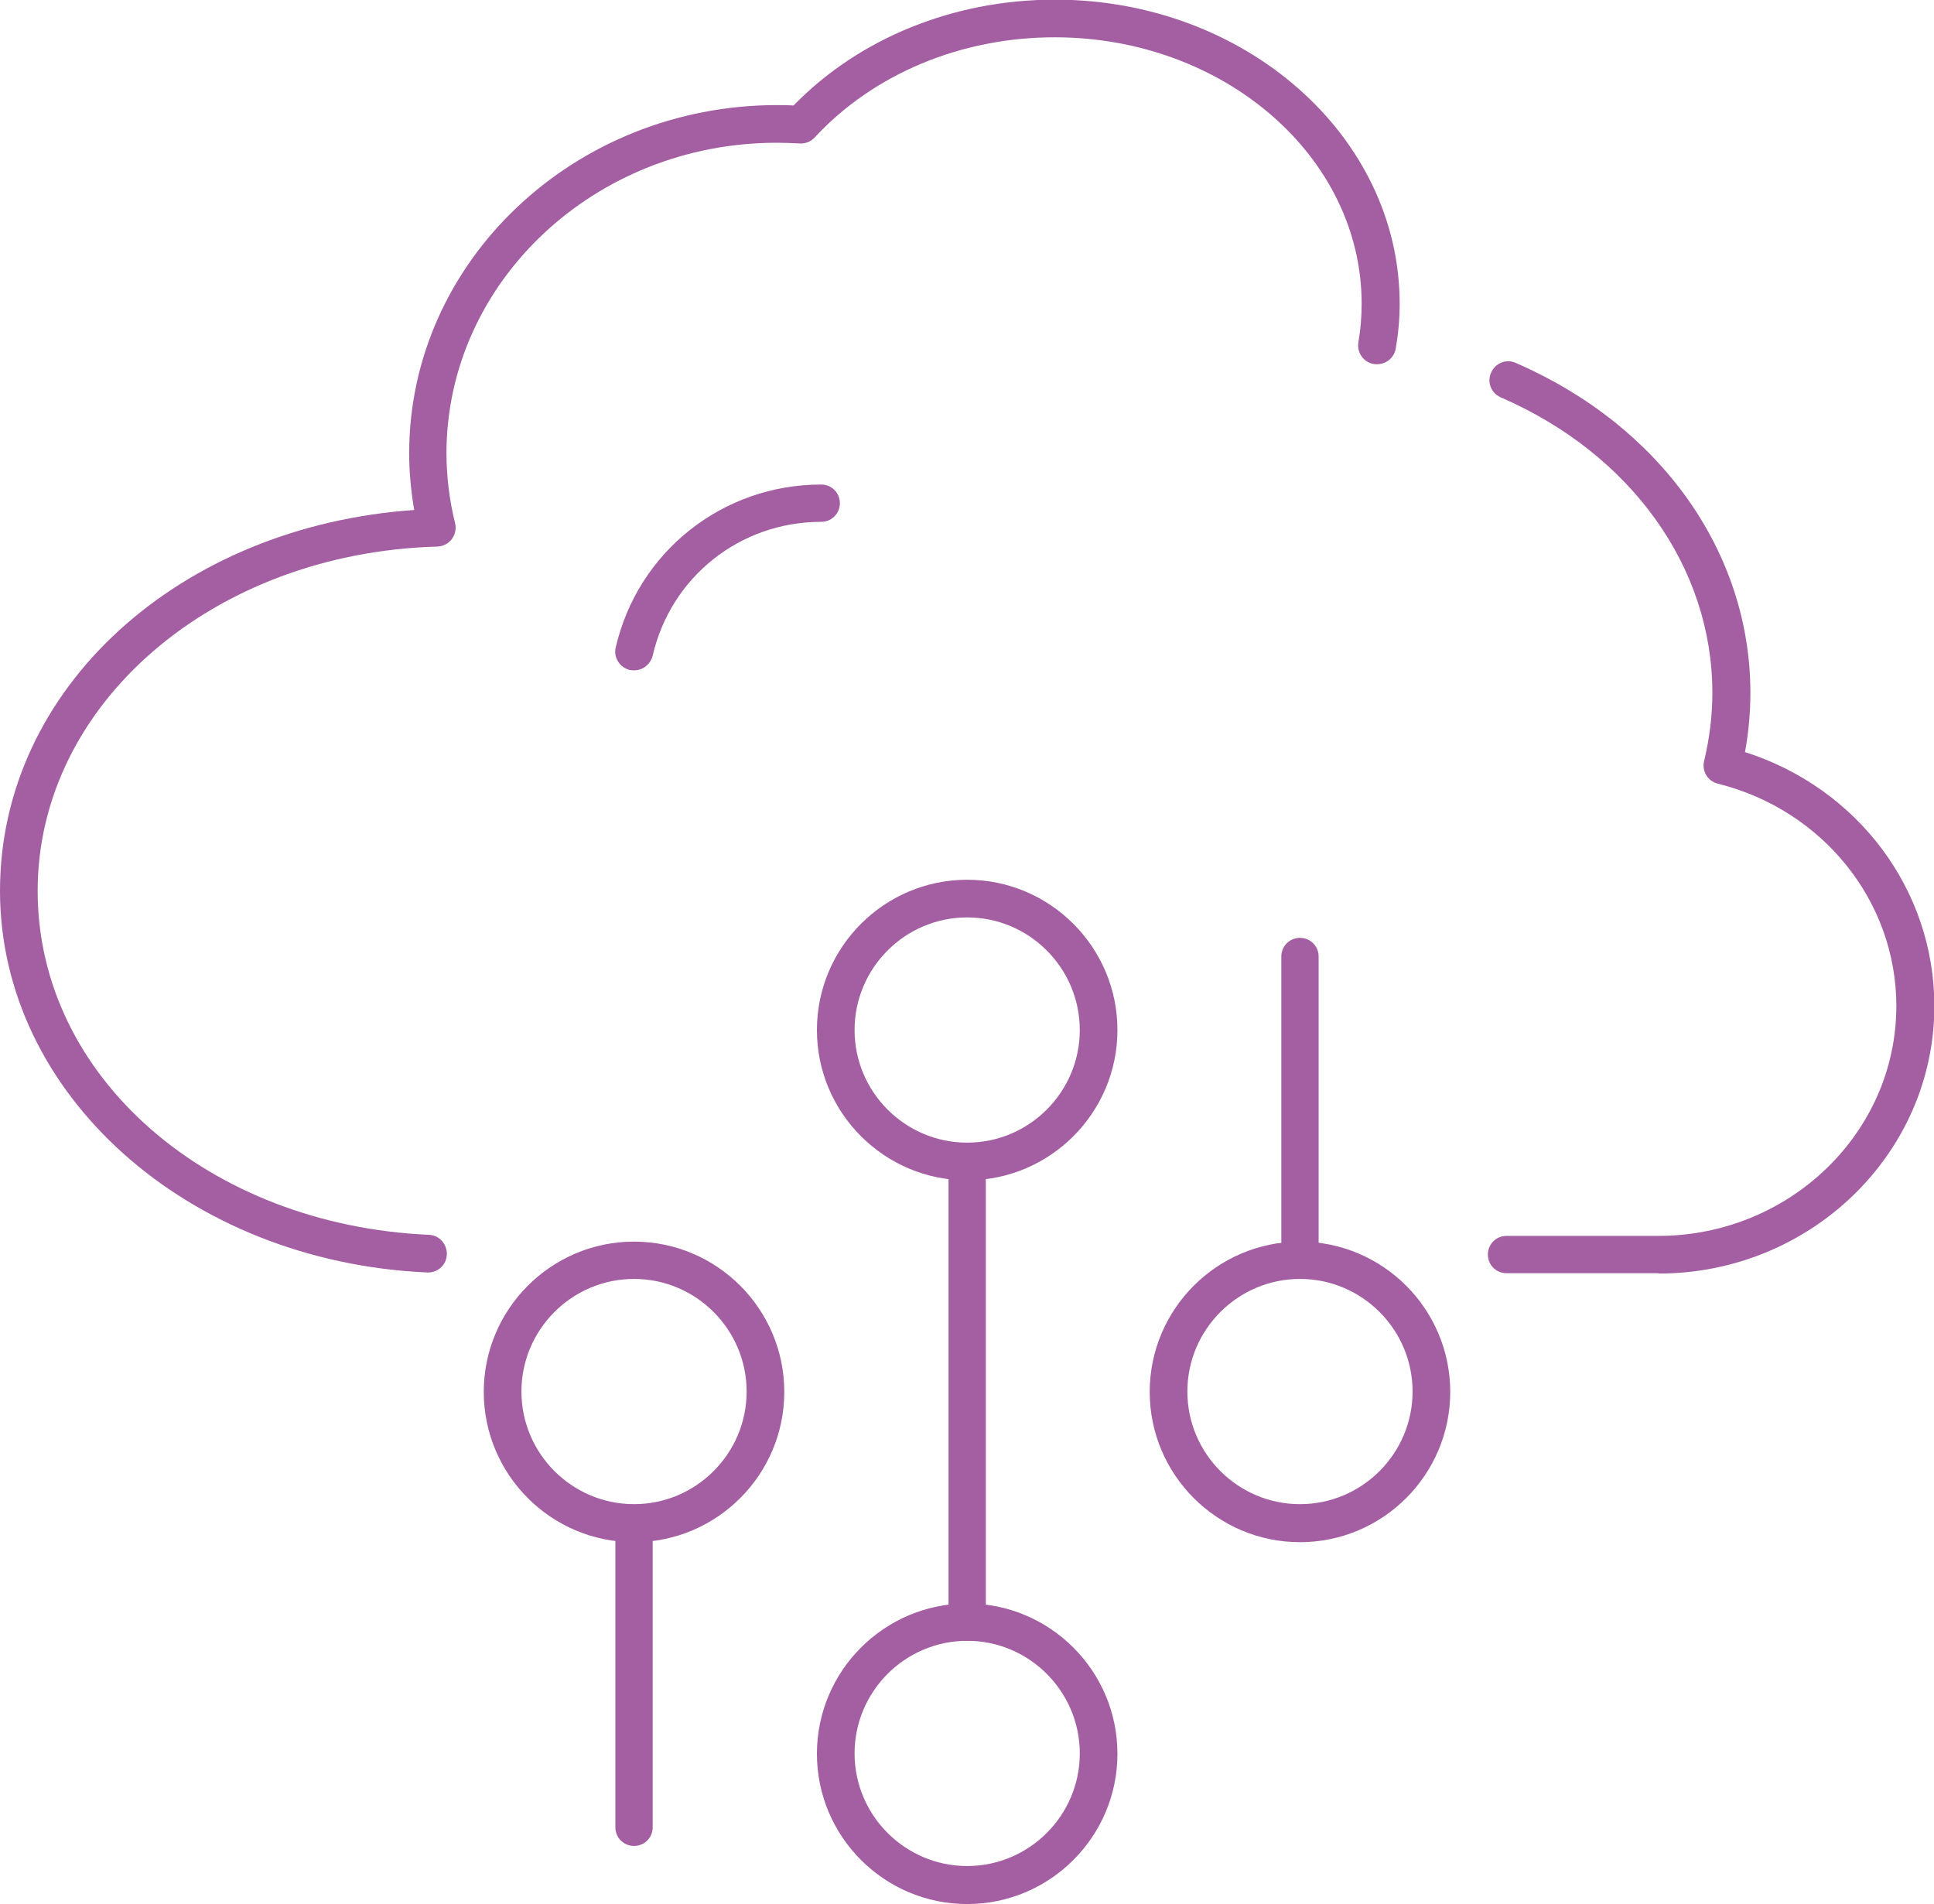<?xml version="1.0" encoding="UTF-8"?>
<svg id="Capa_2" data-name="Capa 2" xmlns="http://www.w3.org/2000/svg" viewBox="0 0 53.93 53.09">
  <defs>
    <style>
      .cls-1 {
        fill: #a45ea2;
        stroke-width: 0px;
      }
    </style>
  </defs>
  <g id="Capa_1-2" data-name="Capa 1">
    <g>
      <g>
        <path class="cls-1" d="M46.24,35.5h-4.23c-.29,0-.52-.23-.52-.52s.23-.52.52-.52h4.23c3.66,0,6.64-2.88,6.64-6.41,0-2.92-2.05-5.47-4.98-6.2-.28-.07-.45-.35-.38-.63.15-.63.23-1.27.23-1.9,0-3.5-2.26-6.66-5.9-8.24-.27-.12-.39-.42-.27-.69.12-.27.42-.39.69-.27,4.03,1.75,6.54,5.27,6.54,9.2,0,.55-.05,1.1-.15,1.65,3.14,1,5.28,3.84,5.28,7.08,0,4.11-3.45,7.46-7.69,7.46Z"/>
        <path class="cls-1" d="M11.93,35.48s-.02,0-.02,0c-6.68-.3-11.91-4.97-11.91-10.64s5.02-10.17,11.55-10.62c-.09-.53-.14-1.06-.14-1.58,0-5.35,4.6-9.71,10.26-9.71.15,0,.3,0,.46.01,1.83-1.88,4.47-2.95,7.29-2.95,5.3,0,9.61,3.8,9.61,8.48,0,.43-.04.85-.11,1.25-.05.29-.32.47-.61.43-.29-.05-.48-.32-.43-.61.06-.35.09-.71.09-1.07,0-4.1-3.84-7.43-8.56-7.43-2.61,0-5.05,1.02-6.69,2.79-.11.12-.26.18-.42.17-.21-.01-.42-.02-.64-.02-5.08,0-9.21,3.89-9.21,8.66,0,.64.08,1.3.24,1.95.04.15,0,.32-.09.44-.1.13-.24.2-.4.21-6.25.17-11.15,4.39-11.15,9.6s4.79,9.32,10.91,9.59c.29.01.51.26.5.55-.01.28-.24.5-.52.5Z"/>
        <path class="cls-1" d="M17.68,18.69s-.08,0-.12-.01c-.28-.07-.46-.35-.39-.63.62-2.67,2.98-4.54,5.73-4.54.29,0,.52.23.52.52s-.23.52-.52.52c-2.26,0-4.19,1.53-4.7,3.73-.06.24-.27.41-.51.41Z"/>
      </g>
      <g>
        <path class="cls-1" d="M36.25,43c-2.31,0-4.19-1.88-4.19-4.19s1.88-4.19,4.19-4.19,4.19,1.88,4.19,4.19-1.88,4.19-4.19,4.19ZM36.25,35.66c-1.73,0-3.14,1.41-3.14,3.14s1.41,3.14,3.14,3.14,3.14-1.41,3.14-3.14-1.41-3.14-3.14-3.14Z"/>
        <path class="cls-1" d="M36.25,35.66c-.29,0-.52-.23-.52-.52v-8.47c0-.29.23-.52.52-.52s.52.23.52.52v8.47c0,.29-.23.52-.52.52Z"/>
      </g>
      <g>
        <path class="cls-1" d="M17.68,43c-2.31,0-4.19-1.88-4.19-4.19s1.88-4.19,4.19-4.19,4.19,1.88,4.19,4.19-1.88,4.19-4.19,4.19ZM17.68,35.66c-1.73,0-3.14,1.41-3.14,3.14s1.41,3.14,3.14,3.14,3.14-1.41,3.14-3.14-1.41-3.14-3.14-3.14Z"/>
        <path class="cls-1" d="M17.68,51.47c-.29,0-.52-.23-.52-.52v-8.47c0-.29.23-.52.52-.52s.52.23.52.52v8.47c0,.29-.23.52-.52.52Z"/>
      </g>
      <g>
        <path class="cls-1" d="M26.97,53.09c-2.31,0-4.19-1.88-4.19-4.19s1.88-4.19,4.19-4.19,4.19,1.88,4.19,4.19-1.88,4.19-4.19,4.19ZM26.97,45.75c-1.73,0-3.14,1.41-3.14,3.14s1.41,3.14,3.14,3.14,3.14-1.41,3.14-3.14-1.41-3.14-3.14-3.14Z"/>
        <path class="cls-1" d="M26.97,32.91c-2.31,0-4.19-1.88-4.19-4.19s1.88-4.19,4.19-4.19,4.19,1.88,4.19,4.19-1.88,4.19-4.19,4.19ZM26.97,25.58c-1.73,0-3.14,1.41-3.14,3.14s1.41,3.14,3.14,3.14,3.14-1.41,3.14-3.14-1.41-3.14-3.14-3.14Z"/>
        <path class="cls-1" d="M26.97,45.75c-.29,0-.52-.23-.52-.52v-12.84c0-.29.23-.52.52-.52s.52.23.52.52v12.84c0,.29-.23.52-.52.52Z"/>
      </g>
    </g>
  </g>
</svg>